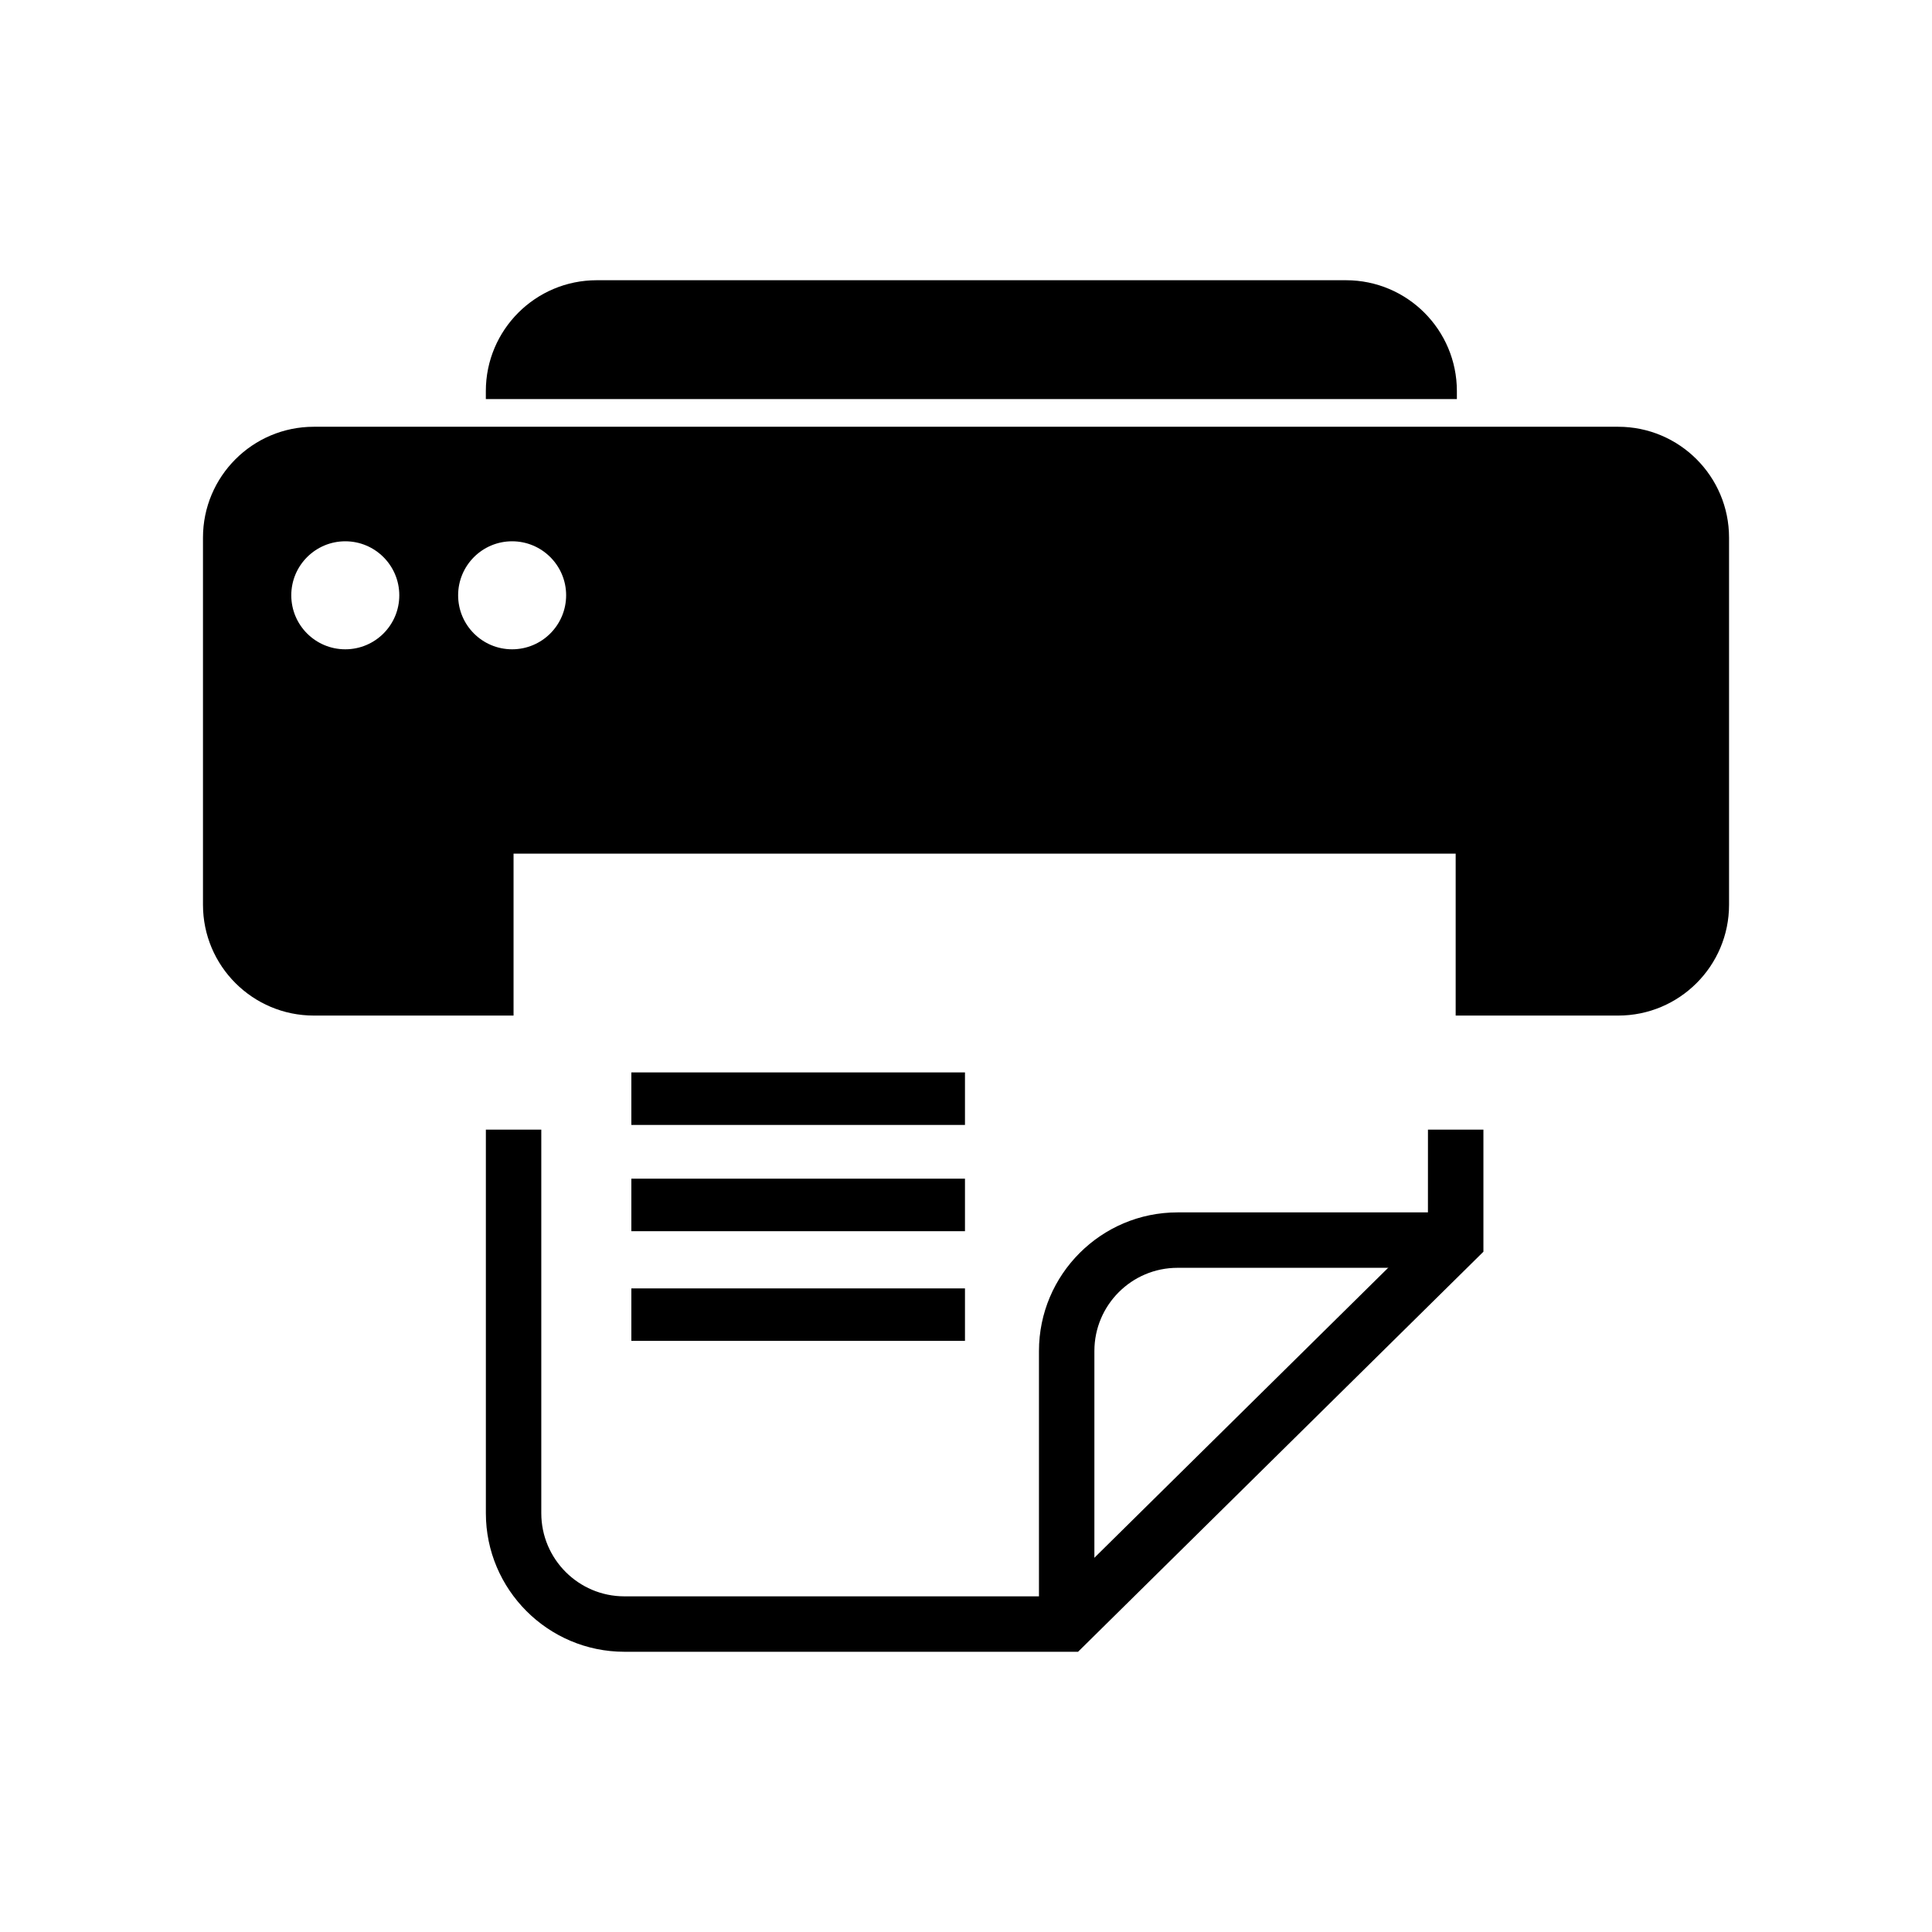 <?xml version="1.0" encoding="utf-8"?>
<!DOCTYPE svg PUBLIC "-//W3C//DTD SVG 1.1//EN" "http://www.w3.org/Graphics/SVG/1.1/DTD/svg11.dtd">
<svg version="1.1" id="Calque_1" xmlns="http://www.w3.org/2000/svg" xmlns:xlink="http://www.w3.org/1999/xlink" viewBox="0 0 64 64" xml:space="preserve">
<g>
	<g>
		
			<linearGradient id="SVGID_1_" gradientUnits="userSpaceOnUse" x1="-461.005" y1="6729.773" x2="-461.005" y2="6710.268" gradientTransform="matrix(1 0 0 -1 493.005 6743.91)">
			<stop  offset="0" style="stop-color:##spriteCouleur2##"/>
			<stop  offset="1" style="stop-color:##spriteCouleur2Fonce##"/>
		</linearGradient>
		<path fill="url(#SVGID_1_)" d="M53.604,14.137H10.396c-2.027,0-3.672,1.645-3.672,3.672v12.163c0,2.027,1.646,3.67,3.672,3.67
			h6.616v-5.365h31.209v5.365h5.384c2.027,0,3.672-1.644,3.672-3.67V17.809C57.276,15.781,55.631,14.137,53.604,14.137z
			 M11.438,21.509c-0.989,0-1.789-0.801-1.789-1.789c0-0.987,0.801-1.789,1.789-1.789s1.789,0.802,1.789,1.789
			C13.228,20.708,12.426,21.509,11.438,21.509z M16.964,21.509c-0.988,0-1.788-0.801-1.788-1.789c0-0.987,0.8-1.789,1.788-1.789
			s1.79,0.802,1.79,1.789C18.753,20.708,17.952,21.509,16.964,21.509z"/>
	</g>
	<g>
		
			<linearGradient id="SVGID_2_" gradientUnits="userSpaceOnUse" x1="-451.687" y1="6703.748" x2="-451.687" y2="6690.111" gradientTransform="matrix(1 0 0 -1 493.005 6743.91)">
			<stop  offset="0" style="stop-color:##spriteCouleur1##"/>
			<stop  offset="1" style="stop-color:##spriteCouleur1Moyen##"/>
		</linearGradient>
		<path fill="url(#SVGID_2_)" d="M36.253,53.799h-1.836v-9.045c0-2.531,2.059-4.592,4.59-4.592h9.213v1.836h-9.213
			c-1.52,0-2.754,1.236-2.754,2.756V53.799L36.253,53.799z"/>
	</g>
	
		<linearGradient id="SVGID_3_" gradientUnits="userSpaceOnUse" x1="-466.565" y1="6708.385" x2="-466.565" y2="6706.645" gradientTransform="matrix(1 0 0 -1 493.005 6743.91)">
		<stop  offset="0" style="stop-color:##spriteCouleur2##"/>
		<stop  offset="1" style="stop-color:##spriteCouleur2Fonce##"/>
	</linearGradient>
	<rect x="20.914" y="35.525" fill="url(#SVGID_3_)" width="11.052" height="1.74"/>
	
		<linearGradient id="SVGID_4_" gradientUnits="userSpaceOnUse" x1="-466.565" y1="6704.865" x2="-466.565" y2="6703.125" gradientTransform="matrix(1 0 0 -1 493.005 6743.91)">
		<stop  offset="0" style="stop-color:##spriteCouleur2##"/>
		<stop  offset="1" style="stop-color:##spriteCouleur2Fonce##"/>
	</linearGradient>
	<rect x="20.914" y="39.045" fill="url(#SVGID_4_)" width="11.052" height="1.74"/>
	
		<linearGradient id="SVGID_5_" gradientUnits="userSpaceOnUse" x1="-466.565" y1="6701.23" x2="-466.565" y2="6699.492" gradientTransform="matrix(1 0 0 -1 493.005 6743.91)">
		<stop  offset="0" style="stop-color:##spriteCouleur2##"/>
		<stop  offset="1" style="stop-color:##spriteCouleur2Fonce##"/>
	</linearGradient>
	<rect x="20.914" y="42.68" fill="url(#SVGID_5_)" width="11.052" height="1.738"/>
	<g>
		
			<linearGradient id="SVGID_6_" gradientUnits="userSpaceOnUse" x1="-460.828" y1="6734.628" x2="-460.828" y2="6730.691" gradientTransform="matrix(1 0 0 -1 493.005 6743.91)">
			<stop  offset="0" style="stop-color:##spriteCouleur2##"/>
			<stop  offset="1" style="stop-color:##spriteCouleur2Fonce##"/>
		</linearGradient>
		<path fill="url(#SVGID_6_)" d="M48.261,12.955c0-2.027-1.645-3.672-3.672-3.672H19.767c-2.029,0-3.673,1.645-3.673,3.672v0.265
			h32.167V12.955L48.261,12.955z"/>
	</g>
	<g>
		
			<linearGradient id="SVGID_7_" gradientUnits="userSpaceOnUse" x1="-460.388" y1="6706.49" x2="-460.388" y2="6689.193" gradientTransform="matrix(1 0 0 -1 493.005 6743.91)">
			<stop  offset="0" style="stop-color:##spriteCouleur1##"/>
			<stop  offset="1" style="stop-color:##spriteCouleur1Moyen##"/>
		</linearGradient>
		<path fill="url(#SVGID_7_)" d="M47.302,40.697L34.958,52.881H20.685c-1.52,0-2.754-1.236-2.754-2.754V37.42h-1.836v12.707
			c0,2.529,2.059,4.59,4.59,4.59h15.027L49.14,41.465V37.42h-1.837L47.302,40.697L47.302,40.697z"/>
	</g>
</g>
</svg>
